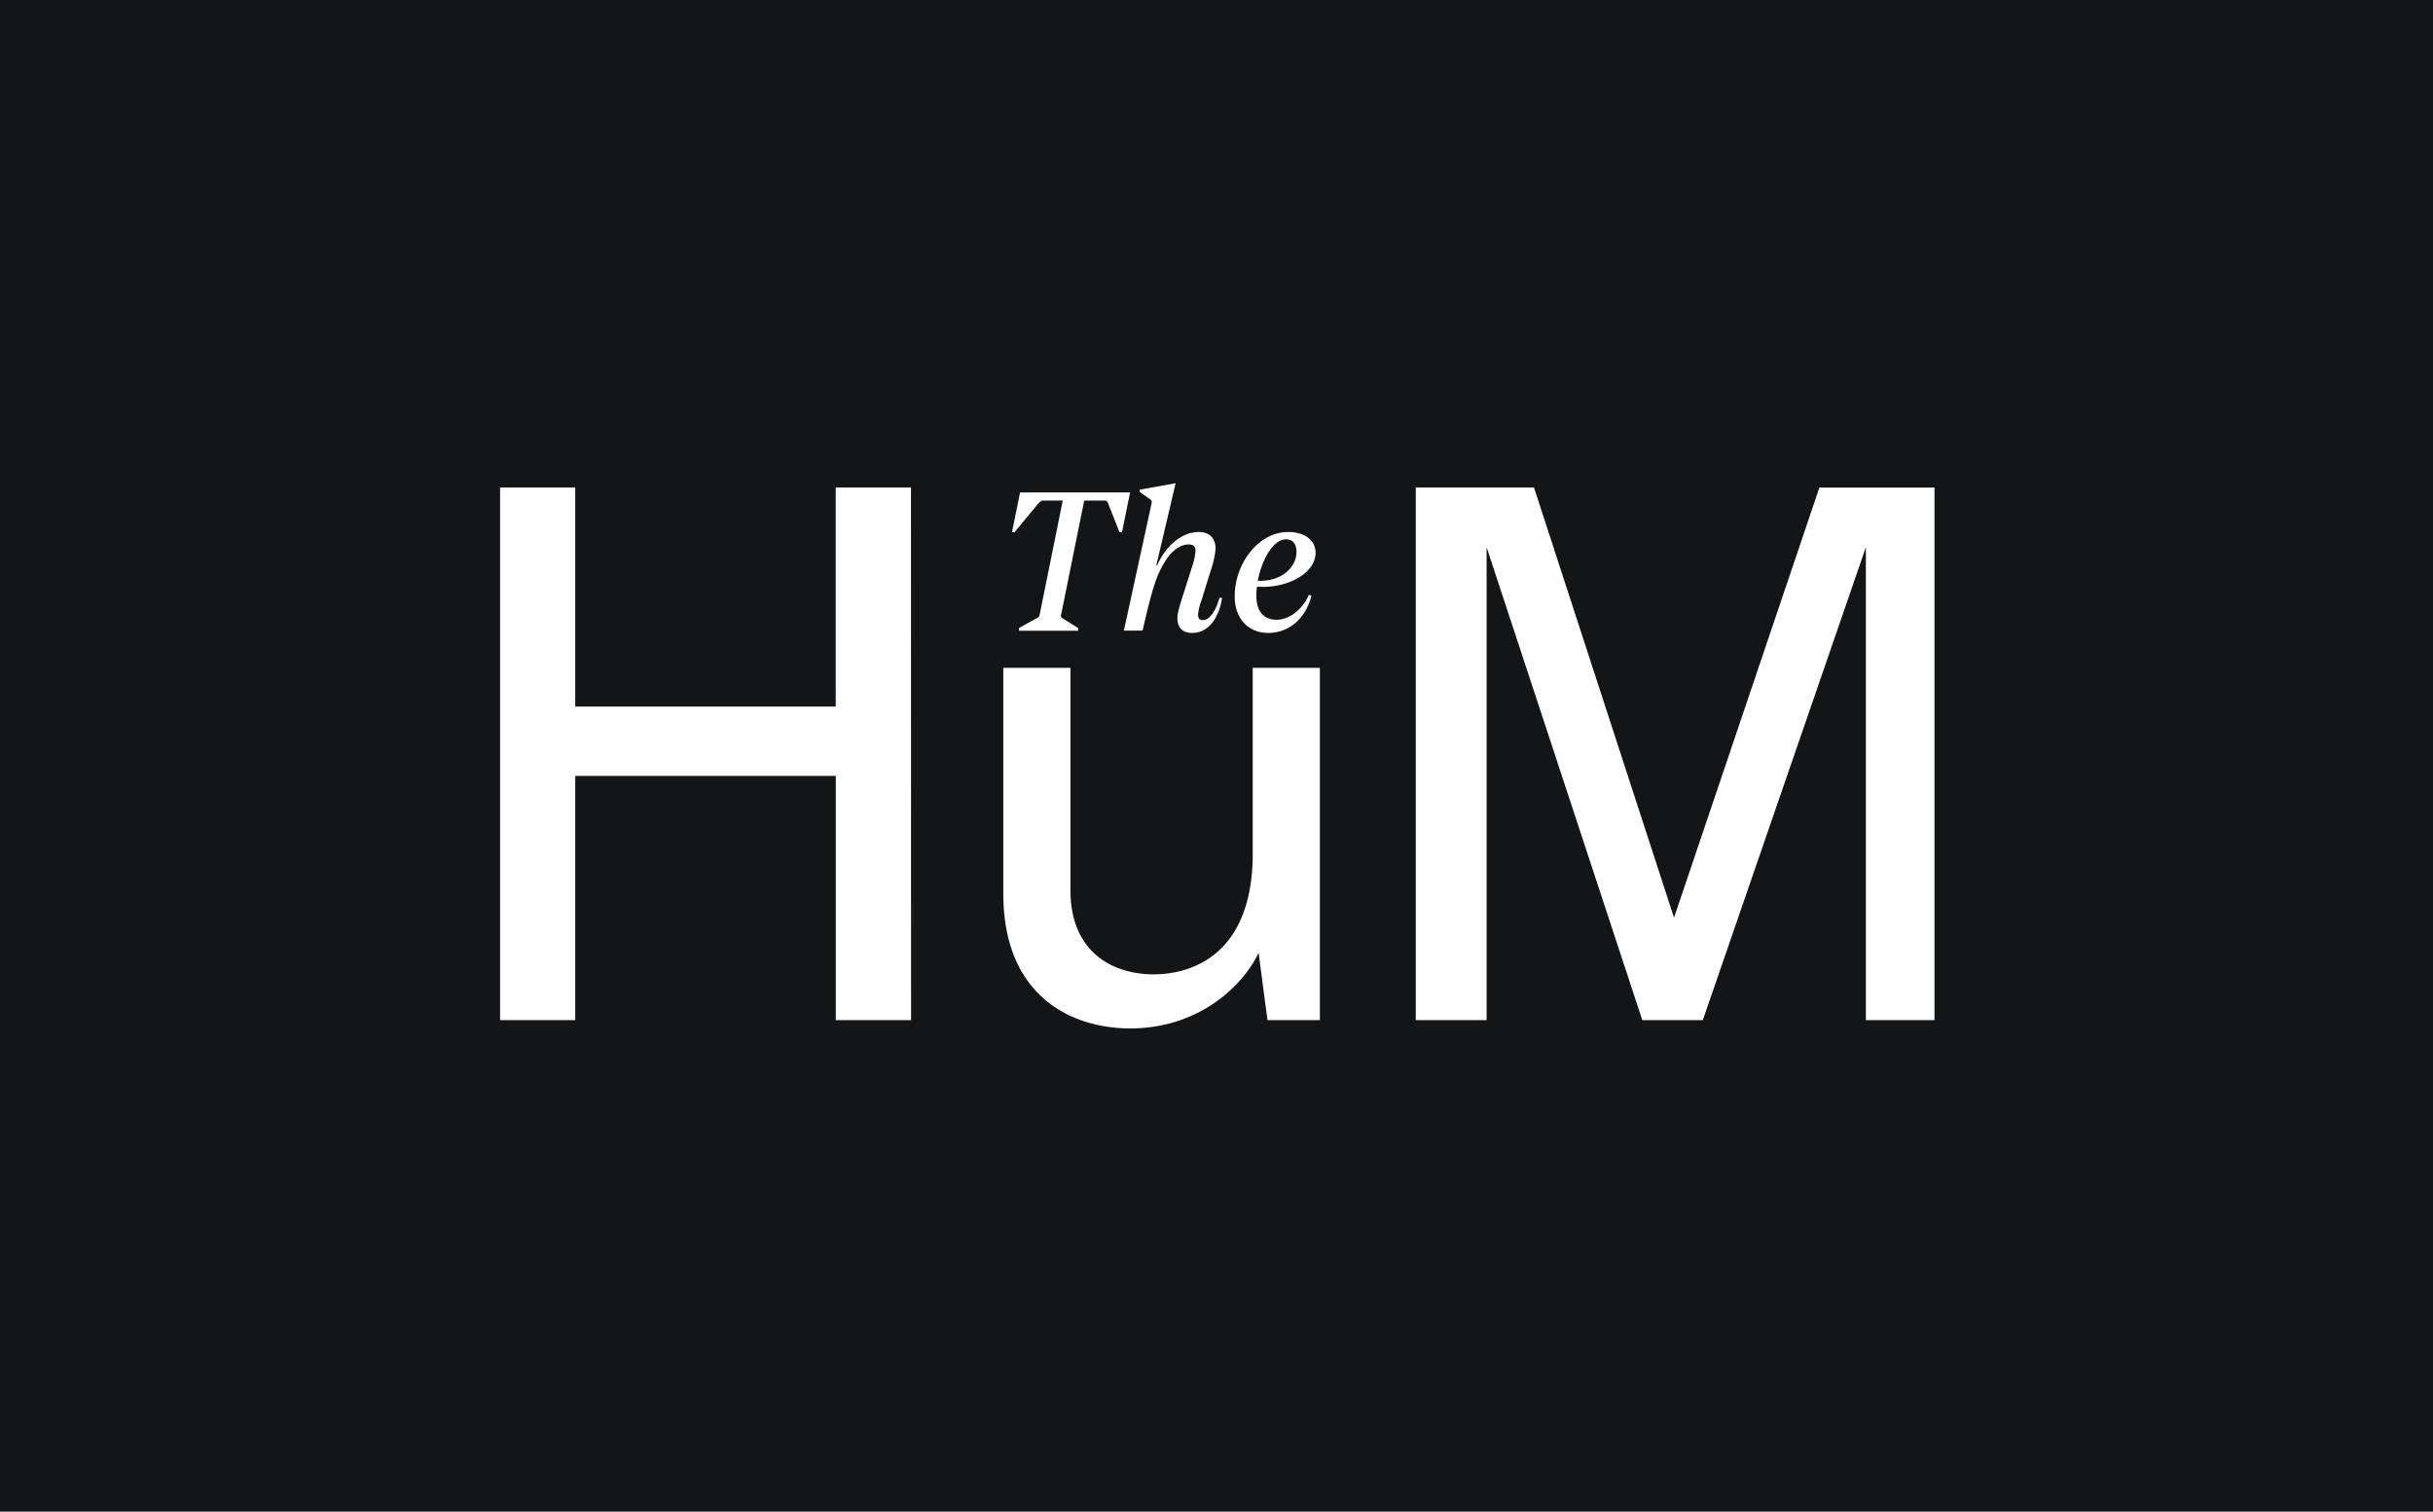 <svg xmlns="http://www.w3.org/2000/svg" viewBox="0 0 774 481"><defs><style>.cls-1{fill:#131516;}</style></defs><title>the_hum_black</title><g id="Layer_2" data-name="Layer 2"><g id="Layer_1-2" data-name="Layer 1"><path class="cls-1" d="M412.45,175.54c0-2.5-1.19-3.94-3.26-3.94-4.25,0-7.76,6.51-9.07,13.21C407.38,185.12,412.45,180.8,412.45,175.54Z"/><path class="cls-1" d="M0,0V481H774V0ZM409.82,169.28c5.32,0,8.7,2.76,8.7,6.57,0,6.7-9.2,11.52-18.65,10.83a20.55,20.55,0,0,0-.19,2.82c0,5.2,2.44,7.7,6.51,7.7,3.76,0,8.2-3.13,10.2-7.95l.82.31c-2,7.77-7.58,11.84-13.77,11.84s-10.65-4.45-10.65-11.65C392.79,179.36,400.3,169.28,409.82,169.28Zm-47.26-13.46L374,153.76l-6.14,26.1.25.06c3-6.76,8.2-10.64,13.27-10.64,3.51,0,5.33,2.19,5.33,5.26a28.3,28.3,0,0,1-1.57,7.07l-2.94,9.52a16.4,16.4,0,0,0-1.07,4.44c0,1.19.5,1.76,1.51,1.76,2.5,0,4.32-3.63,5.32-7.14l.81.06c-.81,5.39-3.69,11.15-9.58,11.15-2.94,0-4.63-1.69-4.63-4.7,0-1.81.94-4.63,1.63-6.82l3.07-9.64a18.86,18.86,0,0,0,1.06-5c0-1.31-.56-2-2.25-2-1.94,0-4.89,1.31-7.33,5.26-2.82,4.44-4.07,8.32-7.26,22.16h-5.95l8.77-40.26c.18-.81.18-1.06-.38-1.5l-3.38-2.38Zm-38.05.88h35l-2.57,12.64h-.81l-3.57-9.07c-.44-.94-.5-1-1.44-1h-6.2l-7.32,36.18c-.19.75-.06,1,.37,1.25l5,3.13v.88H324.19v-.88l5.64-3.13c.69-.31.75-.5.94-1.25l7.32-36.18h-5.88c-.94,0-1,.06-1.95,1l-7.51,9.07h-.81ZM289.83,324.6H265.89V246.9H183v77.7H159.09V155.12H183v69.72h82.86V155.12h23.94Zm130.05,0H403.21l-2.81-21.41c-5.17,10.81-19.25,24.05-40.85,24.05-19.48,0-40.37-11-40.37-42.8V212.51h21.36v70.82c0,19,12.67,26.7,26.52,26.7,11.27,0,30.75-5.51,31.46-36.84V212.51h21.36Zm195.53,0H593.58V174.13L541.71,324.6H522.46L472.93,174.13V324.6H450.4V155.12H488L532.55,292l46.24-136.85h36.62Z"/></g></g></svg>